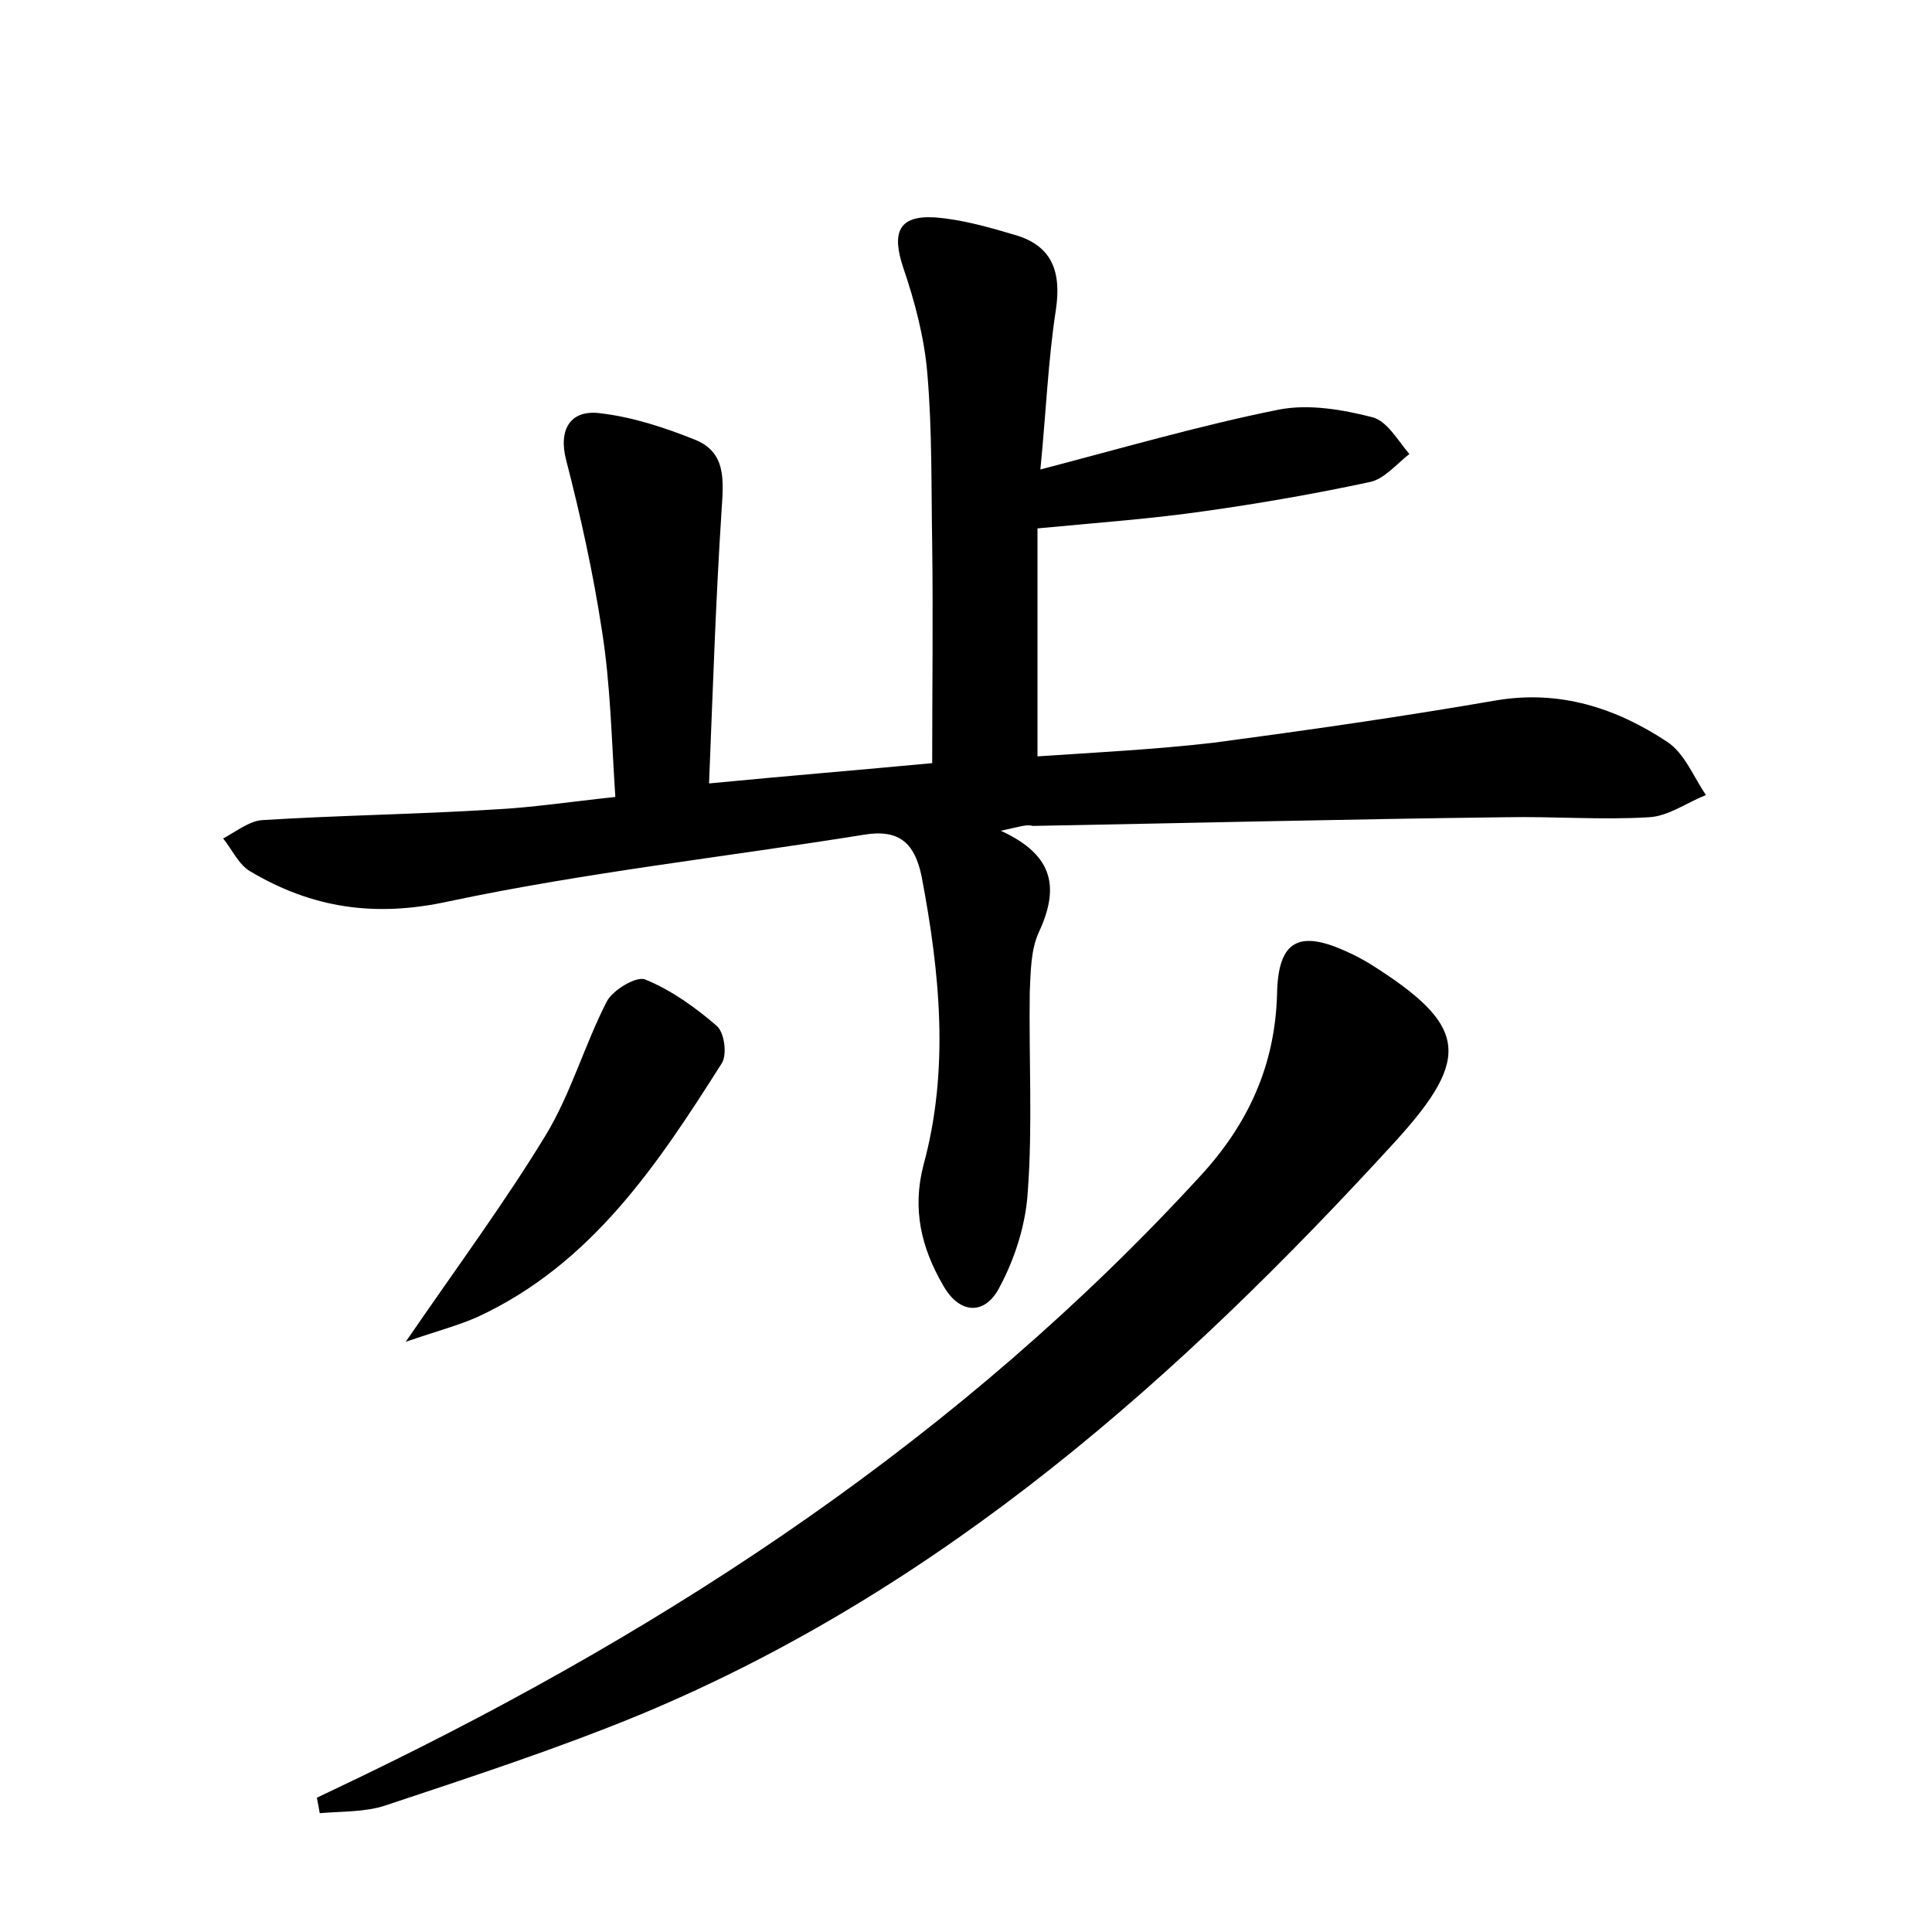 <?xml version="1.0" encoding="utf-8"?>
<!-- Generator: Adobe Illustrator 22.0.0, SVG Export Plug-In . SVG Version: 6.00 Build 0)  -->
<svg version="1.1" id="图层_1" xmlns="http://www.w3.org/2000/svg" xmlns:xlink="http://www.w3.org/1999/xlink" x="0px" y="0px"
	 viewBox="0 0 200 200" style="enable-background:new 0 0 200 200;" xml:space="preserve">
<style type="text/css">
	.st1{fill:#010000;}
	.st4{fill:#fbfafc;}
</style>
<g>
	
	<path d="M103.6,86c5.7,2.6,6,6.1,3.9,10.6c-0.8,1.8-0.8,4-0.9,6.1c-0.1,6.9,0.3,13.8-0.2,20.6c-0.2,3.4-1.3,6.9-2.9,9.9
		c-1.5,3-4.2,2.9-5.9-0.2c-2.2-3.8-3.2-7.8-2-12.4c2.7-9.9,1.7-19.9-0.2-29.9c-0.7-3.3-2.2-4.9-5.9-4.3c-14.3,2.3-28.8,3.9-43,6.9
		C38.8,95,32.3,94,25.9,90.2c-1.2-0.7-1.9-2.3-2.8-3.4c1.3-0.7,2.7-1.8,4-1.9c8-0.5,16-0.6,24-1.1c4-0.2,7.9-0.8,12.6-1.3
		c-0.4-6-0.5-11.7-1.4-17.3c-0.9-5.9-2.2-11.8-3.7-17.6c-0.8-3.1,0.4-5.3,3.7-4.8c3.3,0.4,6.6,1.5,9.6,2.7c3.3,1.3,3,4.2,2.8,7.3
		c-0.6,9.2-0.9,18.4-1.3,28.3c8.3-0.8,15.7-1.4,23.1-2.1c0-7.6,0.1-15.1,0-22.6c-0.1-5.9,0-11.9-0.5-17.7c-0.3-3.7-1.3-7.5-2.5-11
		c-1.2-3.6-0.5-5.4,3.2-5.2c2.8,0.2,5.6,1,8.3,1.8c3.9,1.1,4.9,3.8,4.3,7.8c-0.8,5.2-1,10.4-1.6,16.5c8.8-2.3,16.7-4.6,24.7-6.2
		c3.1-0.6,6.6,0,9.7,0.8c1.5,0.4,2.6,2.4,3.8,3.8c-1.3,1-2.6,2.6-4.1,2.9c-5.6,1.2-11.3,2.2-17,3c-5.5,0.8-11.1,1.2-17.4,1.8
		c0,7.4,0,15.2,0,23.6c5.9-0.4,12-0.7,18.1-1.4c9.8-1.3,19.6-2.7,29.4-4.4c6.6-1.1,12.4,0.8,17.7,4.3c1.8,1.2,2.7,3.6,4,5.5
		c-2,0.8-3.9,2.2-5.9,2.3c-4.9,0.3-9.9-0.1-14.9,0c-16.3,0.2-32.6,0.6-48.9,0.9C106.3,85.3,105.5,85.6,103.6,86z"/>
	<path d="M32.8,186.1c1.5-0.7,3.1-1.5,4.6-2.2c32.5-15.7,62.2-35.3,86.8-62.1c5-5.4,7.8-11.5,8-18.9c0.1-5.6,2.3-6.7,7.4-4.3
		c0.7,0.3,1.4,0.7,2.1,1.1c10.2,6.4,10.7,9.7,2.8,18.4c-22.4,24.5-46.9,46.3-78,59.3c-8.7,3.6-17.6,6.5-26.6,9.5
		c-2.1,0.7-4.5,0.6-6.8,0.8C33,187.1,32.9,186.6,32.8,186.1z"/>
	<path d="M42,138.9c5.5-8,10.3-14.5,14.5-21.4c2.6-4.3,4-9.3,6.3-13.8c0.6-1.2,3.1-2.7,4-2.3c2.7,1.1,5.2,2.9,7.4,4.8
		c0.8,0.7,1.1,3,0.5,3.9c-6.6,10.4-13.4,20.7-25.2,26.2C47.5,137.2,45.2,137.8,42,138.9z"/>
</g>
</svg>
